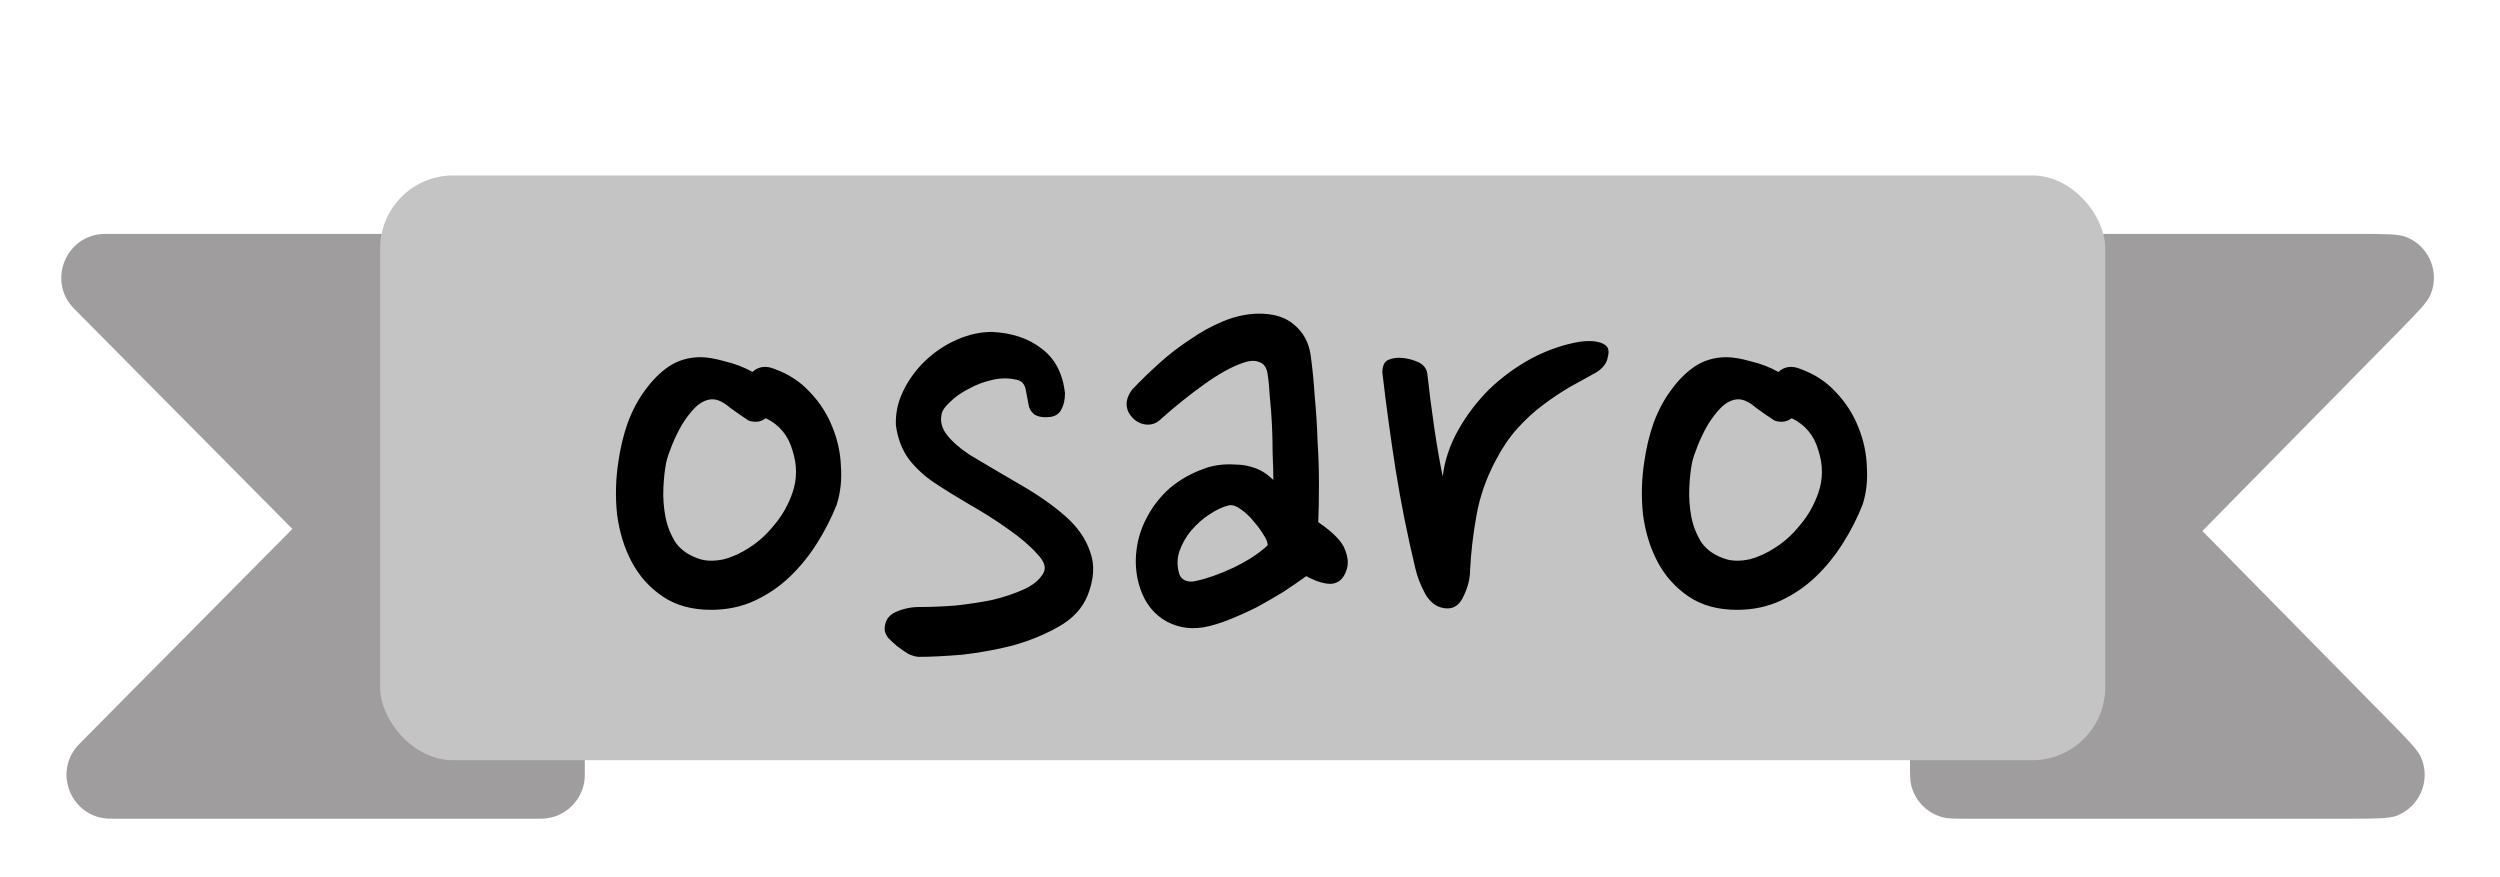 <svg width="171" height="60" viewBox="0 0 171 60" fill="none" xmlns="http://www.w3.org/2000/svg">
<g filter="url(#filter0_d)">
<path d="M39.644 44.711C39.644 47.391 36.399 48.726 34.513 46.823L5.066 17.112C3.189 15.218 4.531 12 7.197 12L36.644 12C38.301 12 39.644 13.343 39.644 15L39.644 44.711Z" fill="#9F9D9D"/>
<path d="M7.913 52C7.614 52 7.465 52 7.377 51.995C4.881 51.848 3.65 48.893 5.302 47.017C5.36 46.951 5.465 46.845 5.675 46.633L34.613 17.436C34.825 17.221 34.932 17.114 34.998 17.055C36.868 15.378 39.847 16.605 39.995 19.112C40 19.2 40 19.351 40 19.653V48.85C40 48.989 40 49.059 39.998 49.118C39.936 50.682 38.682 51.936 37.118 51.998C37.059 52 36.989 52 36.85 52H7.913Z" fill="#9F9D9D"/>
</g>
<g filter="url(#filter1_d)">
<path d="M130.641 21.669C130.641 19.723 130.641 18.751 130.853 18.217C131.481 16.637 133.295 15.894 134.851 16.58C135.376 16.811 136.059 17.505 137.423 18.891L163.379 45.262C164.717 46.622 165.386 47.302 165.609 47.827C166.269 49.38 165.519 51.172 163.949 51.791C163.418 52 162.464 52 160.556 52L134.601 52C133.708 52 133.262 52 132.895 51.906C131.835 51.634 131.007 50.806 130.735 49.746C130.641 49.379 130.641 48.933 130.641 48.04V21.669Z" fill="#9F9D9D"/>
<path d="M161.187 12C163.095 12 164.049 12 164.58 12.209C166.15 12.828 166.9 14.62 166.24 16.173C166.017 16.698 165.348 17.378 164.009 18.738L138.054 45.109C136.69 46.495 136.007 47.189 135.482 47.42C133.926 48.106 132.112 47.363 131.484 45.783C131.272 45.249 131.272 44.277 131.272 42.331V15.96C131.272 15.067 131.272 14.621 131.366 14.254C131.638 13.194 132.466 12.366 133.526 12.094C133.893 12 134.339 12 135.232 12L161.187 12Z" fill="#9F9D9D"/>
</g>
<g filter="url(#filter2_d)">
<rect x="26" y="8" width="118" height="40" rx="5" fill="#C4C4C4"/>
<path d="M53.008 21.248C53.968 21.6 54.768 22.128 55.408 22.832C56.08 23.536 56.592 24.336 56.944 25.232C57.296 26.096 57.488 26.992 57.52 27.92C57.584 28.848 57.488 29.712 57.232 30.512C56.88 31.408 56.432 32.288 55.888 33.152C55.344 34.016 54.72 34.784 54.016 35.456C53.312 36.128 52.512 36.672 51.616 37.088C50.72 37.504 49.728 37.712 48.64 37.712C47.328 37.712 46.224 37.408 45.328 36.8C44.432 36.192 43.728 35.408 43.216 34.448C42.704 33.488 42.368 32.4 42.208 31.184C42.08 29.968 42.112 28.752 42.304 27.536C42.432 26.64 42.64 25.776 42.928 24.944C43.248 24.08 43.648 23.328 44.128 22.688C44.608 22.016 45.152 21.472 45.76 21.056C46.4 20.64 47.12 20.432 47.92 20.432C48.368 20.432 48.928 20.528 49.6 20.72C50.272 20.88 50.896 21.12 51.472 21.44C51.888 21.056 52.4 20.992 53.008 21.248ZM51.184 24.752C50.832 24.528 50.416 24.24 49.936 23.888C49.488 23.504 49.088 23.312 48.736 23.312C48.352 23.312 47.968 23.488 47.584 23.84C47.232 24.192 46.912 24.608 46.624 25.088C46.368 25.536 46.144 26 45.952 26.48C45.76 26.96 45.632 27.344 45.568 27.632C45.472 28.112 45.408 28.688 45.376 29.36C45.344 30.032 45.392 30.704 45.52 31.376C45.648 32.016 45.888 32.608 46.24 33.152C46.624 33.664 47.184 34.032 47.92 34.256C48.368 34.384 48.896 34.384 49.504 34.256C50.112 34.096 50.704 33.824 51.28 33.44C51.888 33.056 52.448 32.544 52.96 31.904C53.504 31.264 53.92 30.528 54.208 29.696C54.528 28.768 54.528 27.808 54.208 26.816C53.92 25.792 53.312 25.056 52.384 24.608C52.16 24.768 51.936 24.848 51.712 24.848C51.488 24.848 51.312 24.816 51.184 24.752ZM70.35 23.648C70.286 23.296 70.222 22.96 70.158 22.64C70.094 22.32 69.934 22.112 69.678 22.016C69.134 21.856 68.558 21.84 67.95 21.968C67.342 22.096 66.782 22.304 66.27 22.592C65.758 22.848 65.326 23.152 64.974 23.504C64.622 23.824 64.43 24.112 64.398 24.368C64.302 24.848 64.43 25.312 64.782 25.76C65.134 26.208 65.646 26.656 66.318 27.104C67.438 27.776 68.606 28.464 69.822 29.168C71.038 29.872 72.062 30.592 72.894 31.328C73.726 32.064 74.286 32.88 74.574 33.776C74.894 34.64 74.83 35.632 74.382 36.752C74.03 37.616 73.374 38.32 72.414 38.864C71.454 39.408 70.398 39.84 69.246 40.16C68.094 40.448 66.942 40.656 65.79 40.784C64.638 40.88 63.662 40.928 62.862 40.928C62.67 40.928 62.43 40.864 62.142 40.736C61.886 40.576 61.63 40.4 61.374 40.208C61.15 40.016 60.942 39.824 60.75 39.632C60.59 39.408 60.51 39.216 60.51 39.056C60.51 38.48 60.766 38.08 61.278 37.856C61.79 37.632 62.318 37.52 62.862 37.52C63.63 37.52 64.446 37.488 65.31 37.424C66.206 37.328 67.054 37.2 67.854 37.04C68.654 36.848 69.374 36.608 70.014 36.32C70.654 36.032 71.102 35.664 71.358 35.216C71.582 34.832 71.438 34.384 70.926 33.872C70.446 33.328 69.79 32.768 68.958 32.192C68.158 31.616 67.278 31.056 66.318 30.512C65.39 29.968 64.59 29.472 63.918 29.024C63.246 28.576 62.67 28.048 62.19 27.44C61.71 26.8 61.406 26.016 61.278 25.088C61.246 24.256 61.422 23.456 61.806 22.688C62.19 21.92 62.686 21.248 63.294 20.672C63.934 20.064 64.654 19.584 65.454 19.232C66.254 18.88 67.054 18.704 67.854 18.704C69.23 18.768 70.366 19.152 71.262 19.856C72.158 20.528 72.686 21.536 72.846 22.88C72.846 23.328 72.766 23.696 72.606 23.984C72.478 24.272 72.238 24.448 71.886 24.512C71.438 24.576 71.07 24.528 70.782 24.368C70.526 24.176 70.382 23.936 70.35 23.648ZM89.64 20.24C89.768 21.136 89.864 22.096 89.928 23.12C90.024 24.112 90.088 25.12 90.12 26.144C90.184 27.168 90.216 28.16 90.216 29.12C90.216 30.08 90.2 30.944 90.168 31.712C91.192 32.416 91.8 33.04 91.992 33.584C92.216 34.128 92.248 34.608 92.088 35.024C91.896 35.6 91.544 35.904 91.032 35.936C90.552 35.936 89.992 35.76 89.352 35.408C88.904 35.728 88.392 36.08 87.816 36.464C87.24 36.816 86.632 37.168 85.992 37.52C85.352 37.84 84.712 38.128 84.072 38.384C83.432 38.64 82.84 38.816 82.296 38.912C81.272 39.072 80.344 38.88 79.512 38.336C78.712 37.792 78.168 36.976 77.88 35.888C77.688 35.152 77.64 34.4 77.736 33.632C77.832 32.832 78.072 32.08 78.456 31.376C78.84 30.64 79.352 29.984 79.992 29.408C80.664 28.832 81.448 28.384 82.344 28.064C82.568 27.968 82.872 27.888 83.256 27.824C83.672 27.76 84.088 27.744 84.504 27.776C84.952 27.776 85.4 27.856 85.848 28.016C86.296 28.176 86.712 28.448 87.096 28.832C87.096 28.288 87.08 27.696 87.048 27.056C87.048 26.384 87.032 25.712 87 25.04C86.968 24.368 86.92 23.744 86.856 23.168C86.824 22.56 86.776 22.048 86.712 21.632C86.648 21.152 86.456 20.864 86.136 20.768C85.848 20.64 85.48 20.656 85.032 20.816C84.264 21.072 83.368 21.568 82.344 22.304C81.32 23.04 80.344 23.824 79.416 24.656C79.128 24.944 78.792 25.072 78.408 25.04C78.056 25.008 77.752 24.864 77.496 24.608C77.24 24.352 77.096 24.064 77.064 23.744C77.032 23.392 77.16 23.024 77.448 22.64C77.992 22.064 78.6 21.472 79.272 20.864C79.944 20.256 80.648 19.712 81.384 19.232C82.12 18.72 82.872 18.304 83.64 17.984C84.408 17.664 85.176 17.488 85.944 17.456C87.064 17.424 87.928 17.68 88.536 18.224C89.144 18.736 89.512 19.408 89.64 20.24ZM84.072 30.56C83.656 30.656 83.208 30.864 82.728 31.184C82.28 31.472 81.864 31.84 81.48 32.288C81.128 32.704 80.856 33.184 80.664 33.728C80.504 34.24 80.504 34.752 80.664 35.264C80.728 35.456 80.856 35.6 81.048 35.696C81.272 35.792 81.512 35.808 81.768 35.744C82.536 35.584 83.4 35.28 84.36 34.832C85.352 34.352 86.136 33.84 86.712 33.296C86.712 33.104 86.616 32.864 86.424 32.576C86.232 32.256 86.008 31.952 85.752 31.664C85.496 31.344 85.208 31.072 84.888 30.848C84.6 30.624 84.328 30.528 84.072 30.56ZM109.242 21.44C108.666 21.76 108.058 22.096 107.418 22.448C106.81 22.8 106.186 23.216 105.546 23.696C104.938 24.144 104.346 24.688 103.77 25.328C103.226 25.936 102.73 26.672 102.282 27.536C101.642 28.752 101.21 30 100.986 31.28C100.762 32.528 100.618 33.76 100.554 34.976C100.554 35.552 100.41 36.144 100.122 36.752C99.866 37.328 99.498 37.616 99.018 37.616C98.41 37.616 97.914 37.312 97.53 36.704C97.178 36.064 96.938 35.456 96.81 34.88C96.266 32.608 95.818 30.368 95.466 28.16C95.114 25.92 94.81 23.696 94.554 21.488C94.554 21.04 94.682 20.752 94.938 20.624C95.226 20.496 95.546 20.448 95.898 20.48C96.282 20.512 96.65 20.608 97.002 20.768C97.354 20.928 97.562 21.184 97.626 21.536C97.754 22.72 97.914 23.968 98.106 25.28C98.298 26.56 98.49 27.664 98.682 28.592C98.81 27.504 99.162 26.448 99.738 25.424C100.314 24.4 101.018 23.472 101.85 22.64C102.714 21.808 103.674 21.104 104.73 20.528C105.818 19.952 106.922 19.568 108.042 19.376C108.522 19.312 108.922 19.312 109.242 19.376C109.562 19.44 109.786 19.552 109.914 19.712C110.042 19.872 110.058 20.128 109.962 20.48C109.898 20.832 109.658 21.152 109.242 21.44ZM123.18 21.248C124.14 21.6 124.94 22.128 125.58 22.832C126.252 23.536 126.764 24.336 127.116 25.232C127.468 26.096 127.66 26.992 127.692 27.92C127.756 28.848 127.66 29.712 127.404 30.512C127.052 31.408 126.604 32.288 126.06 33.152C125.516 34.016 124.892 34.784 124.188 35.456C123.484 36.128 122.684 36.672 121.788 37.088C120.892 37.504 119.9 37.712 118.812 37.712C117.5 37.712 116.396 37.408 115.5 36.8C114.604 36.192 113.9 35.408 113.388 34.448C112.876 33.488 112.54 32.4 112.38 31.184C112.252 29.968 112.284 28.752 112.476 27.536C112.604 26.64 112.812 25.776 113.1 24.944C113.42 24.08 113.82 23.328 114.3 22.688C114.78 22.016 115.324 21.472 115.932 21.056C116.572 20.64 117.292 20.432 118.092 20.432C118.54 20.432 119.1 20.528 119.772 20.72C120.444 20.88 121.068 21.12 121.644 21.44C122.06 21.056 122.572 20.992 123.18 21.248ZM121.356 24.752C121.004 24.528 120.588 24.24 120.108 23.888C119.66 23.504 119.26 23.312 118.908 23.312C118.524 23.312 118.14 23.488 117.756 23.84C117.404 24.192 117.084 24.608 116.796 25.088C116.54 25.536 116.316 26 116.124 26.48C115.932 26.96 115.804 27.344 115.74 27.632C115.644 28.112 115.58 28.688 115.548 29.36C115.516 30.032 115.564 30.704 115.692 31.376C115.82 32.016 116.06 32.608 116.412 33.152C116.796 33.664 117.356 34.032 118.092 34.256C118.54 34.384 119.068 34.384 119.676 34.256C120.284 34.096 120.876 33.824 121.452 33.44C122.06 33.056 122.62 32.544 123.132 31.904C123.676 31.264 124.092 30.528 124.38 29.696C124.7 28.768 124.7 27.808 124.38 26.816C124.092 25.792 123.484 25.056 122.556 24.608C122.332 24.768 122.108 24.848 121.884 24.848C121.66 24.848 121.484 24.816 121.356 24.752Z" fill="black"/>
</g>
<defs>
<filter id="filter0_d" x="0.191" y="12" width="43.809" height="48" filterUnits="userSpaceOnUse" color-interpolation-filters="sRGB">
<feFlood flood-opacity="0" result="BackgroundImageFix"/>
<feColorMatrix in="SourceAlpha" type="matrix" values="0 0 0 0 0 0 0 0 0 0 0 0 0 0 0 0 0 0 127 0"/>
<feOffset dy="4"/>
<feGaussianBlur stdDeviation="2"/>
<feColorMatrix type="matrix" values="0 0 0 0 0 0 0 0 0 0 0 0 0 0 0 0 0 0 0.25 0"/>
<feBlend mode="normal" in2="BackgroundImageFix" result="effect1_dropShadow"/>
<feBlend mode="normal" in="SourceGraphic" in2="effect1_dropShadow" result="shape"/>
</filter>
<filter id="filter1_d" x="126.641" y="12" width="43.839" height="48" filterUnits="userSpaceOnUse" color-interpolation-filters="sRGB">
<feFlood flood-opacity="0" result="BackgroundImageFix"/>
<feColorMatrix in="SourceAlpha" type="matrix" values="0 0 0 0 0 0 0 0 0 0 0 0 0 0 0 0 0 0 127 0"/>
<feOffset dy="4"/>
<feGaussianBlur stdDeviation="2"/>
<feColorMatrix type="matrix" values="0 0 0 0 0 0 0 0 0 0 0 0 0 0 0 0 0 0 0.25 0"/>
<feBlend mode="normal" in2="BackgroundImageFix" result="effect1_dropShadow"/>
<feBlend mode="normal" in="SourceGraphic" in2="effect1_dropShadow" result="shape"/>
</filter>
<filter id="filter2_d" x="22" y="8" width="126" height="48" filterUnits="userSpaceOnUse" color-interpolation-filters="sRGB">
<feFlood flood-opacity="0" result="BackgroundImageFix"/>
<feColorMatrix in="SourceAlpha" type="matrix" values="0 0 0 0 0 0 0 0 0 0 0 0 0 0 0 0 0 0 127 0"/>
<feOffset dy="4"/>
<feGaussianBlur stdDeviation="2"/>
<feColorMatrix type="matrix" values="0 0 0 0 0 0 0 0 0 0 0 0 0 0 0 0 0 0 0.25 0"/>
<feBlend mode="normal" in2="BackgroundImageFix" result="effect1_dropShadow"/>
<feBlend mode="normal" in="SourceGraphic" in2="effect1_dropShadow" result="shape"/>
</filter>
</defs>
</svg>
